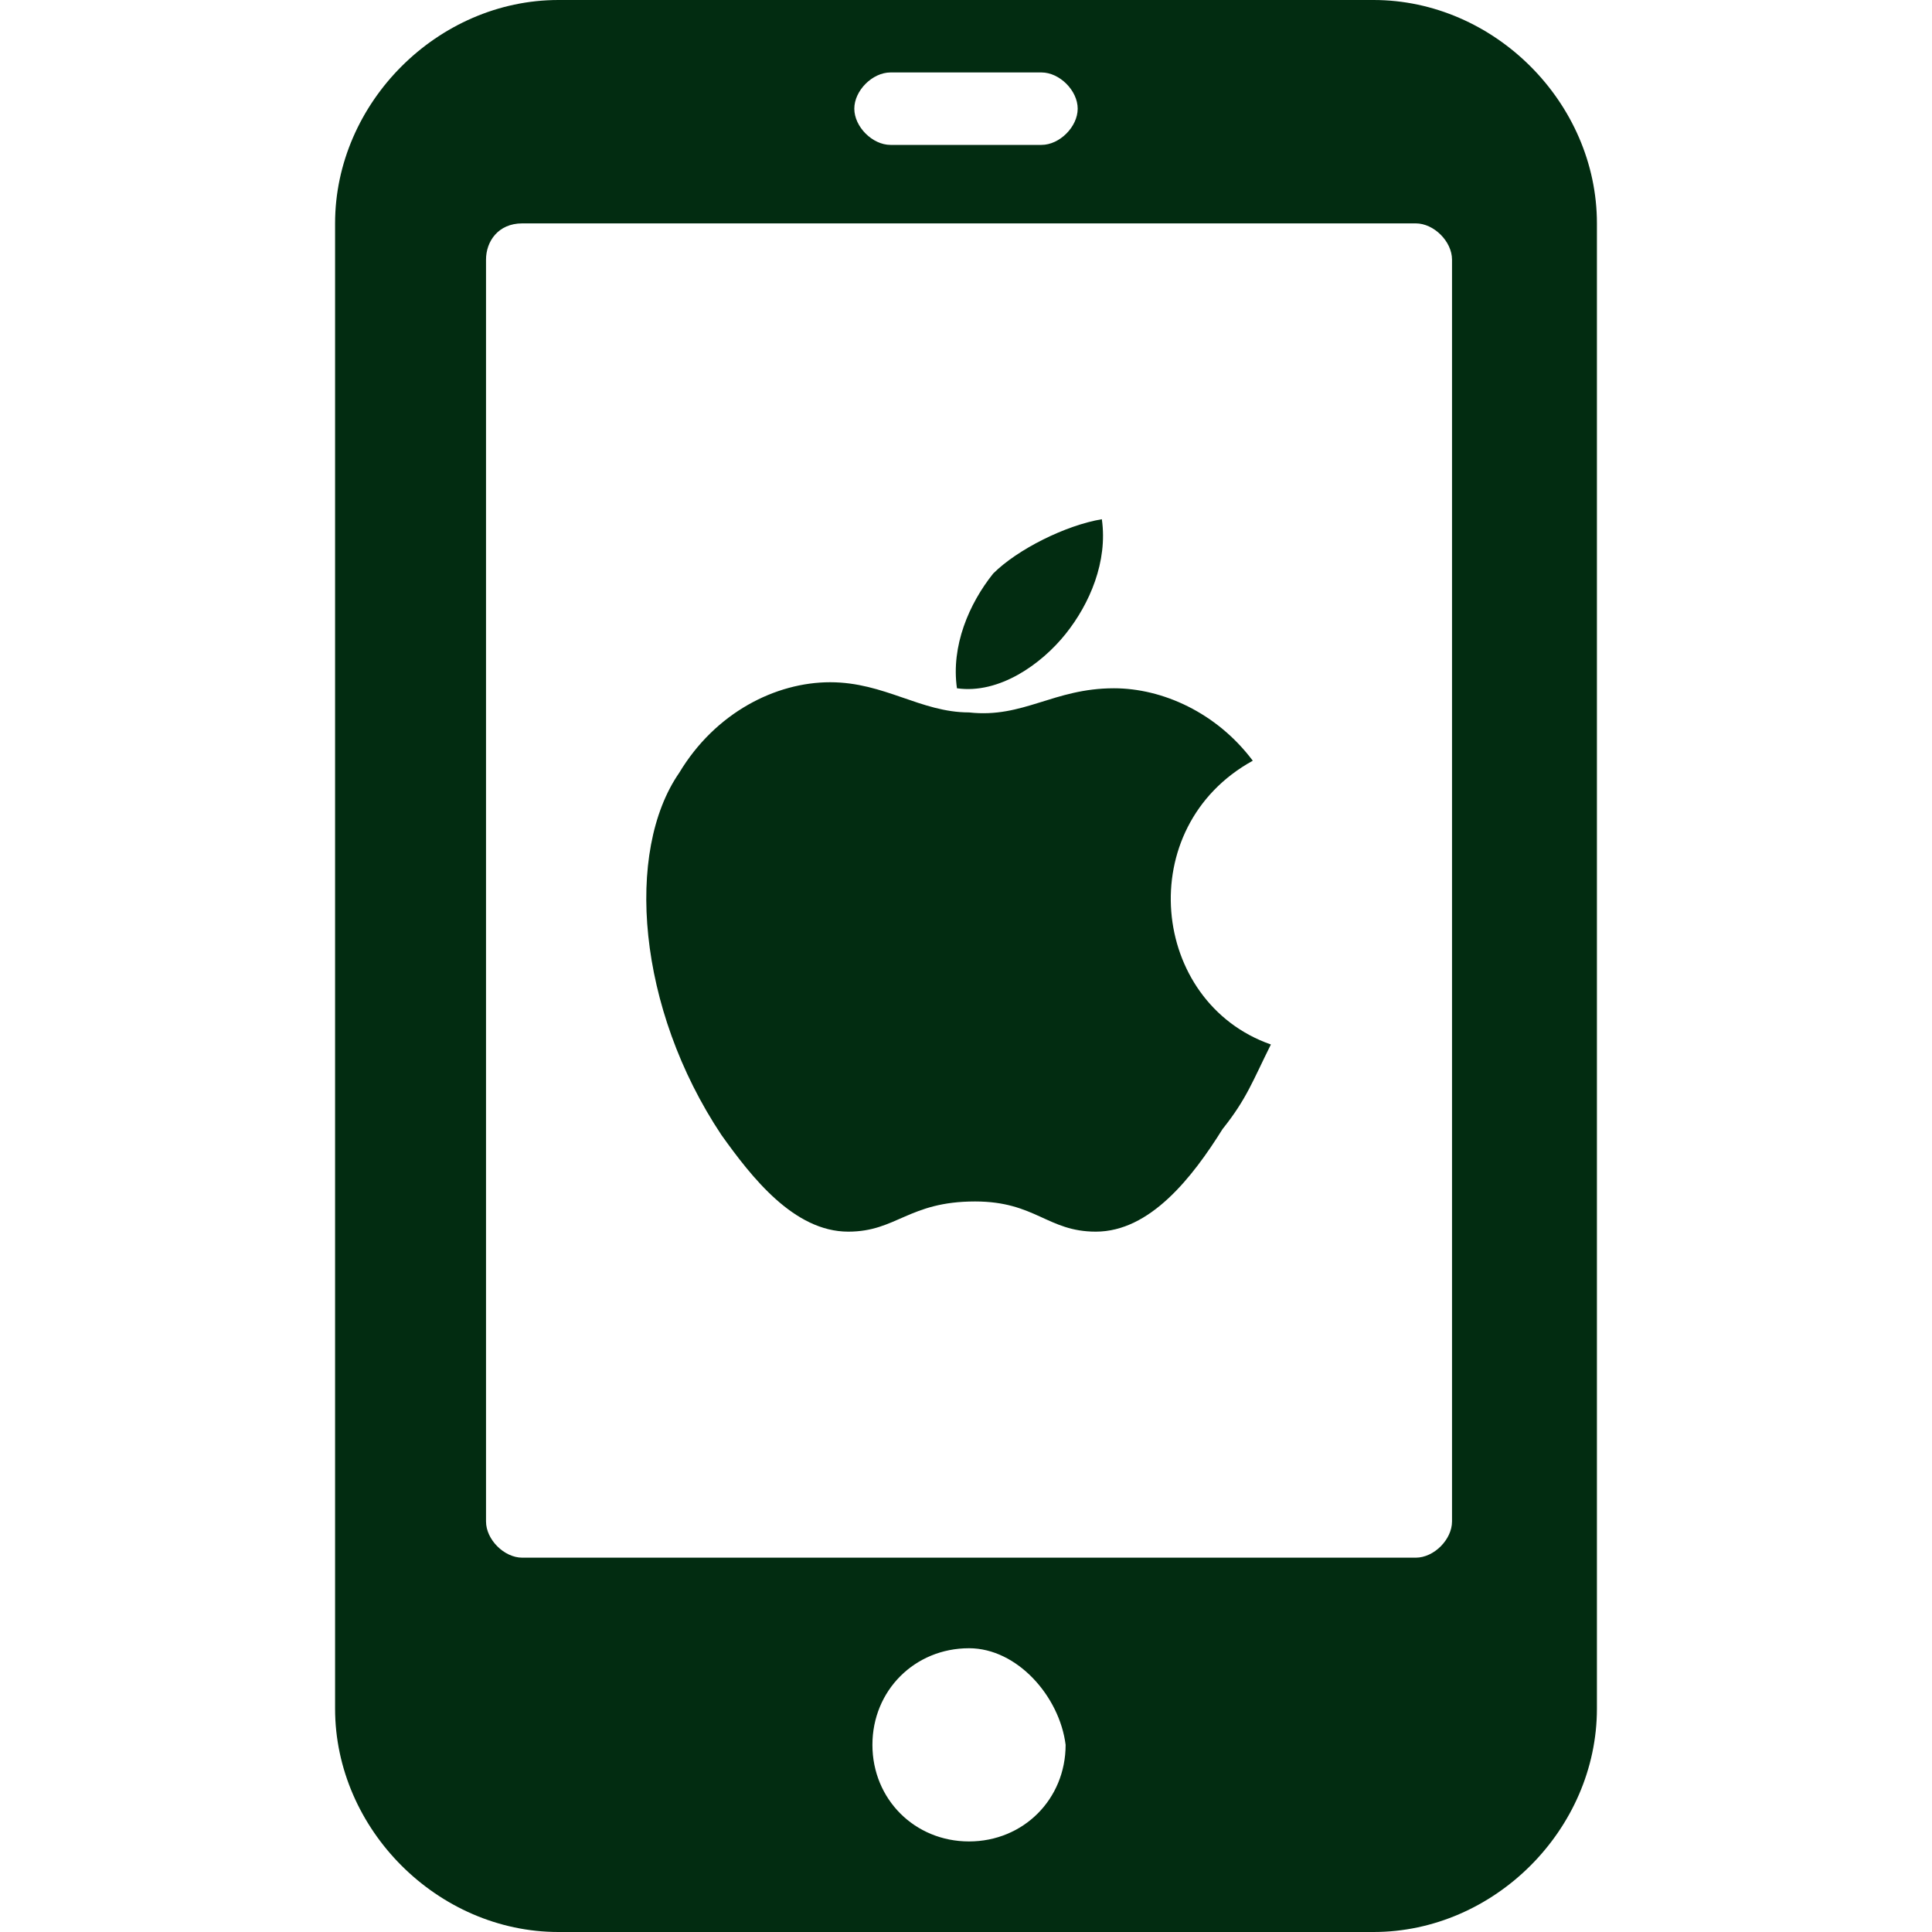 <?xml version="1.0" encoding="utf-8"?>
<svg xmlns="http://www.w3.org/2000/svg" height="16" width="16" viewBox="0 0 32 32">
  <g>
    <path id="path1" transform="rotate(0,16,16) translate(5.55,0) scale(1,1)  " fill="#022C11" d="M10.5,27.3C9.6,27.3 8.9,28 8.9,28.9 8.9,29.8 9.6,30.5 10.5,30.5 11.4,30.5 12.1,29.8 12.1,28.9 12,28.1 11.3,27.3 10.5,27.3z M8.2,11.3C9.1,11.3 9.7,11.8 10.5,11.8 11.4,11.9 11.9,11.4 12.9,11.4 13.7,11.4 14.6,11.8 15.2,12.6 13.2,13.7 13.5,16.6 15.5,17.3 15.2,17.9 15.1,18.2 14.7,18.7 14.2,19.5 13.5,20.4 12.6,20.4 11.8,20.4 11.6,19.9 10.6,19.9 9.5,19.9 9.3,20.4 8.5,20.4 7.6,20.4 6.9,19.5 6.4,18.8 5,16.7 4.8,14.1 5.7,12.8 6.3,11.8 7.3,11.3 8.2,11.3z M12.7,8.6C12.8,9.3 12.5,10 12.1,10.5 11.7,11 11,11.5 10.3,11.4 10.2,10.7 10.5,10 10.9,9.5 11.3,9.1 12.1,8.7 12.7,8.6z M3.1,3.7C2.7,3.7,2.5,4,2.5,4.3L2.5,25.2C2.5,25.5,2.8,25.8,3.1,25.8L17.9,25.8C18.2,25.8,18.5,25.5,18.5,25.2L18.5,4.3C18.5,4,18.2,3.7,17.9,3.7z M9.2,1.2C8.9,1.2 8.6,1.5 8.6,1.8 8.6,2.1 8.9,2.4 9.2,2.4L11.7,2.4C12,2.4 12.3,2.1 12.3,1.8 12.3,1.5 12,1.2 11.7,1.2z M3.7,0L17.2,0C19.2,0,20.9,1.7,20.9,3.7L20.9,28.3C20.9,30.3,19.2,32,17.2,32L3.7,32C1.7,32,1.2393866E-07,30.3,0,28.3L0,3.7C1.2393866E-07,1.7,1.7,0,3.7,0z" />
  </g>
</svg>